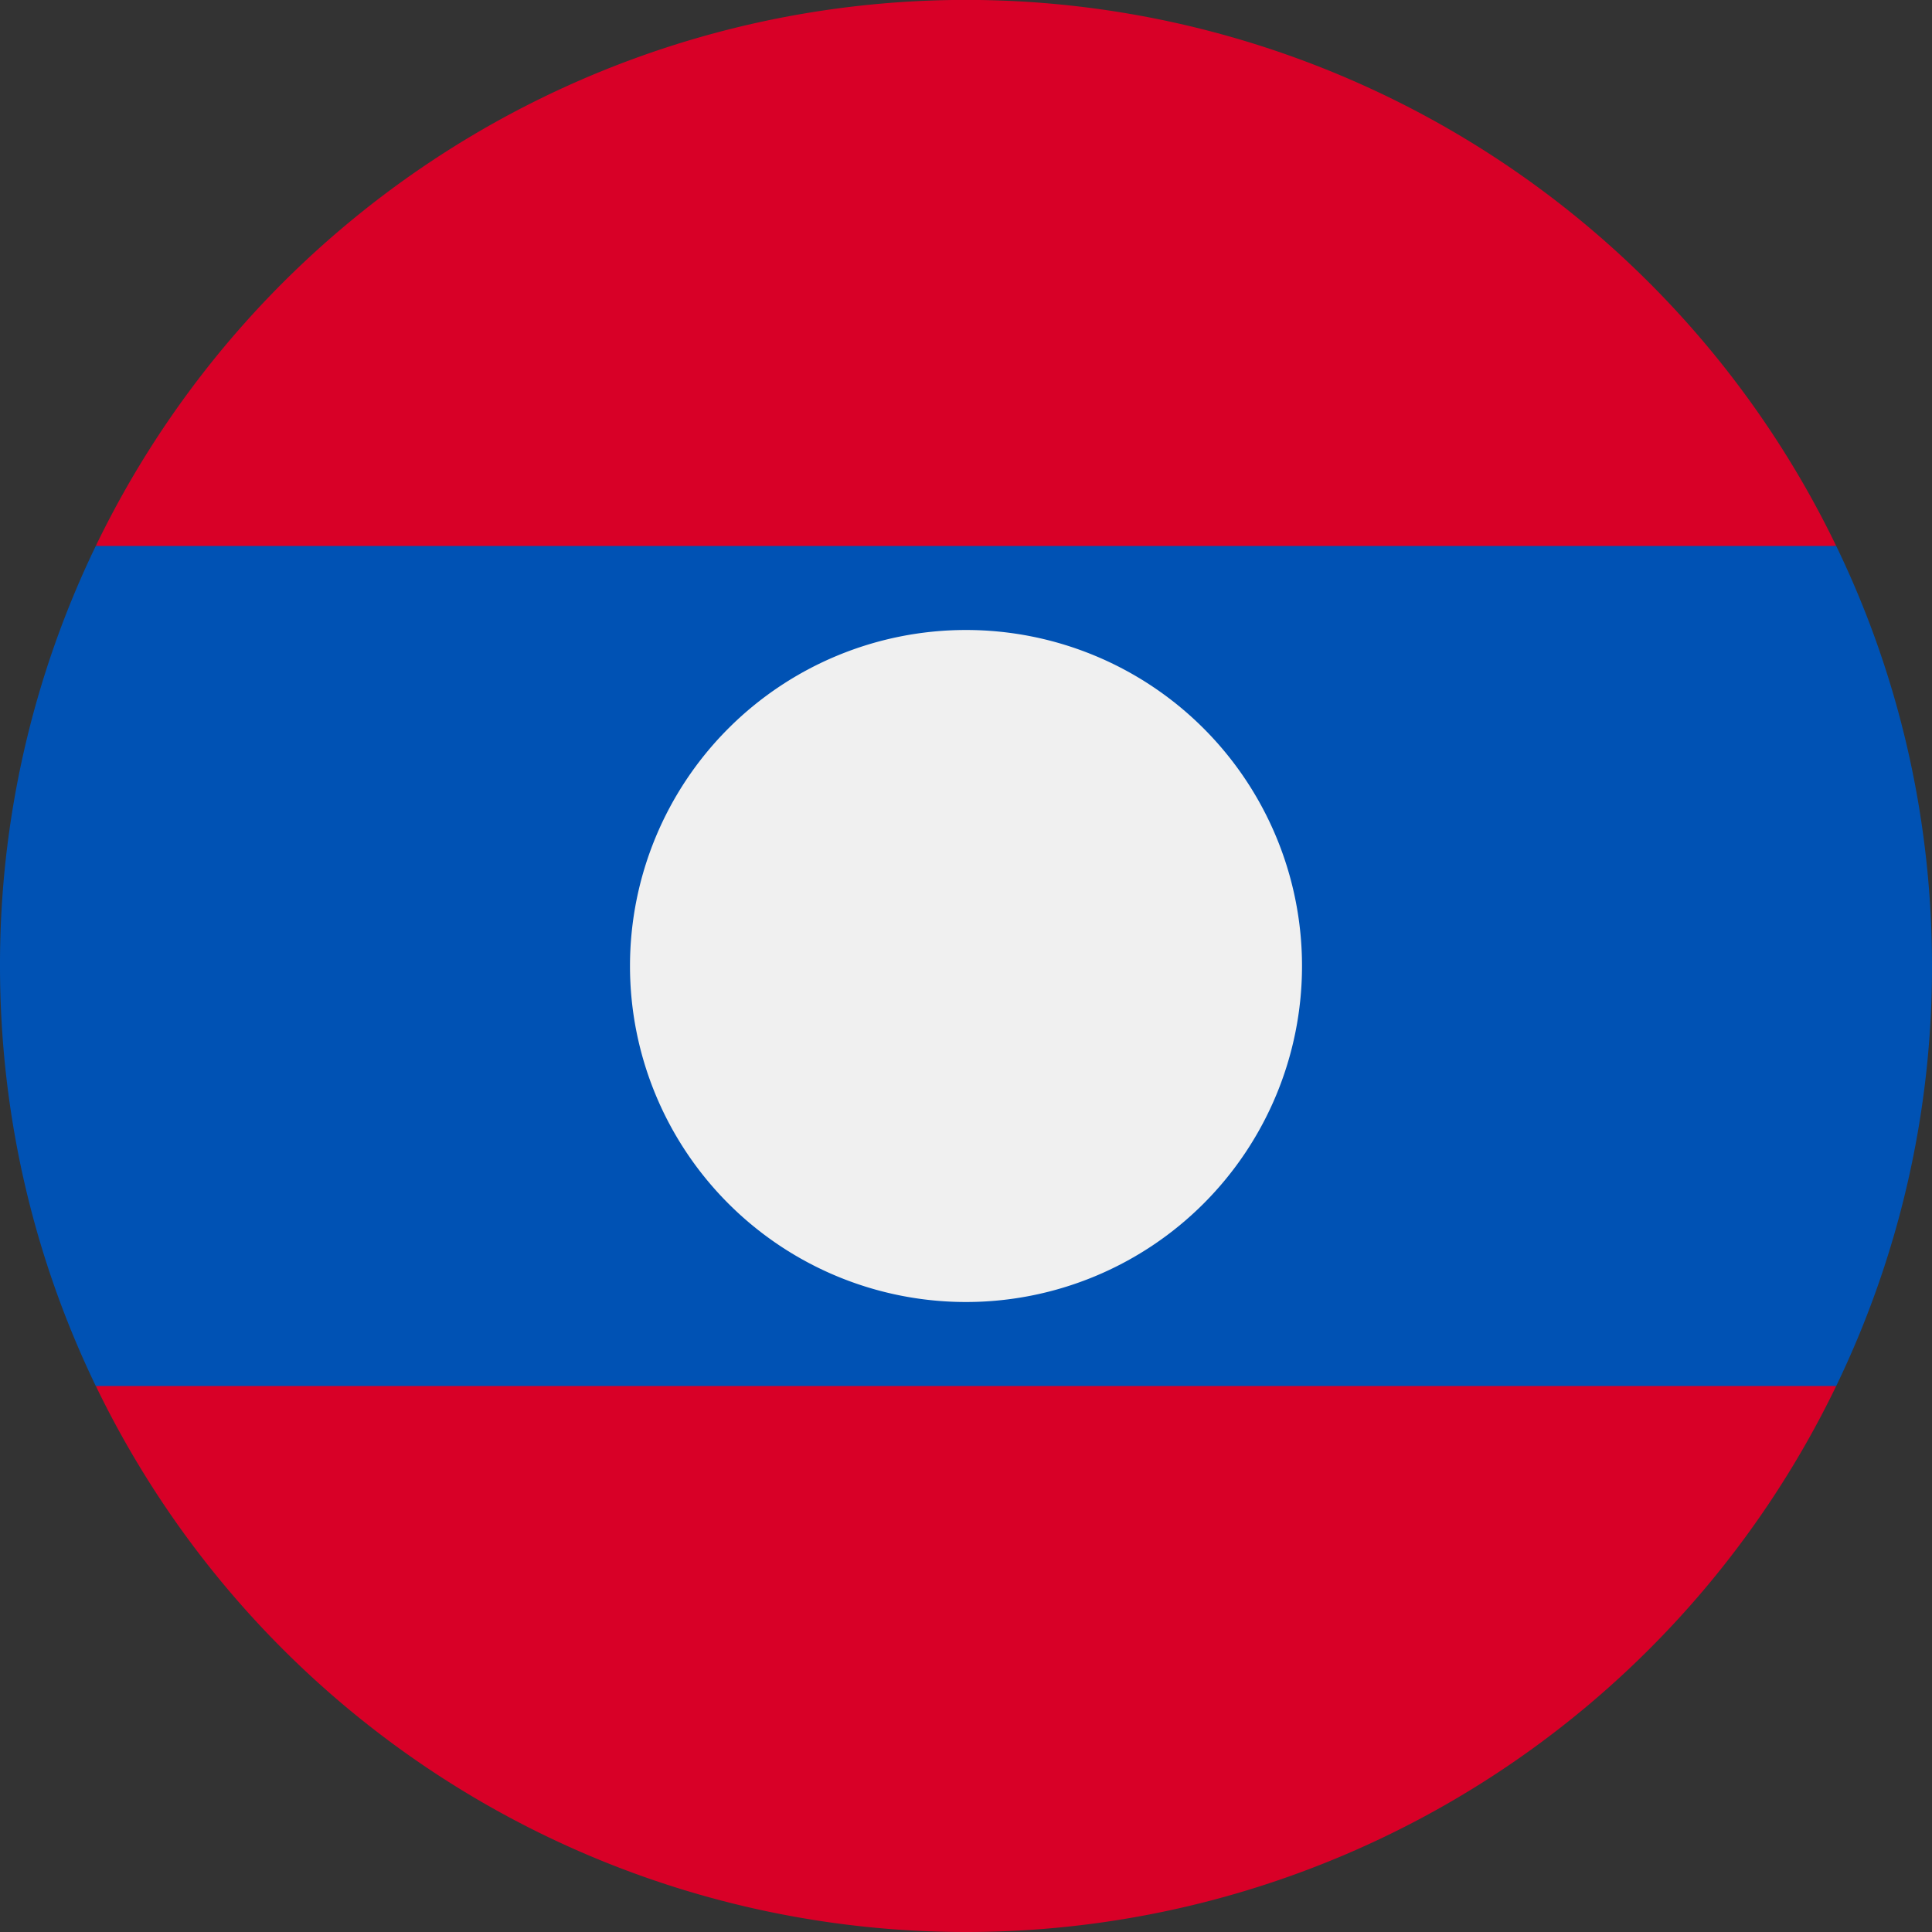 <svg width="24" height="24" fill="none" xmlns="http://www.w3.org/2000/svg"><rect width="100%" height="100%" fill="#333333" stroke="none"/><g clip-path="url(#a)"><path d="M22.81 6.782A12 12 0 0 0 12-.001 12 12 0 0 0 1.19 6.782L12 7.825l10.81-1.043ZM1.19 17.216A12 12 0 0 0 12 24a12 12 0 0 0 10.81-6.783L12 16.173 1.19 17.216Z" fill="#D80027"/><path d="M22.809 6.782H1.19A11.952 11.952 0 0 0 0 11.999c0 1.87.428 3.64 1.19 5.218H22.81a11.95 11.95 0 0 0 1.19-5.218c0-1.87-.427-3.64-1.19-5.217Z" fill="#0052B4"/><path d="M12 16.174a4.174 4.174 0 1 0 0-8.348 4.174 4.174 0 0 0 0 8.348Z" fill="#F0F0F0"/></g><defs><clipPath id="a"><path fill="#fff" d="M0 0h24v24H0z"/></clipPath></defs></svg>